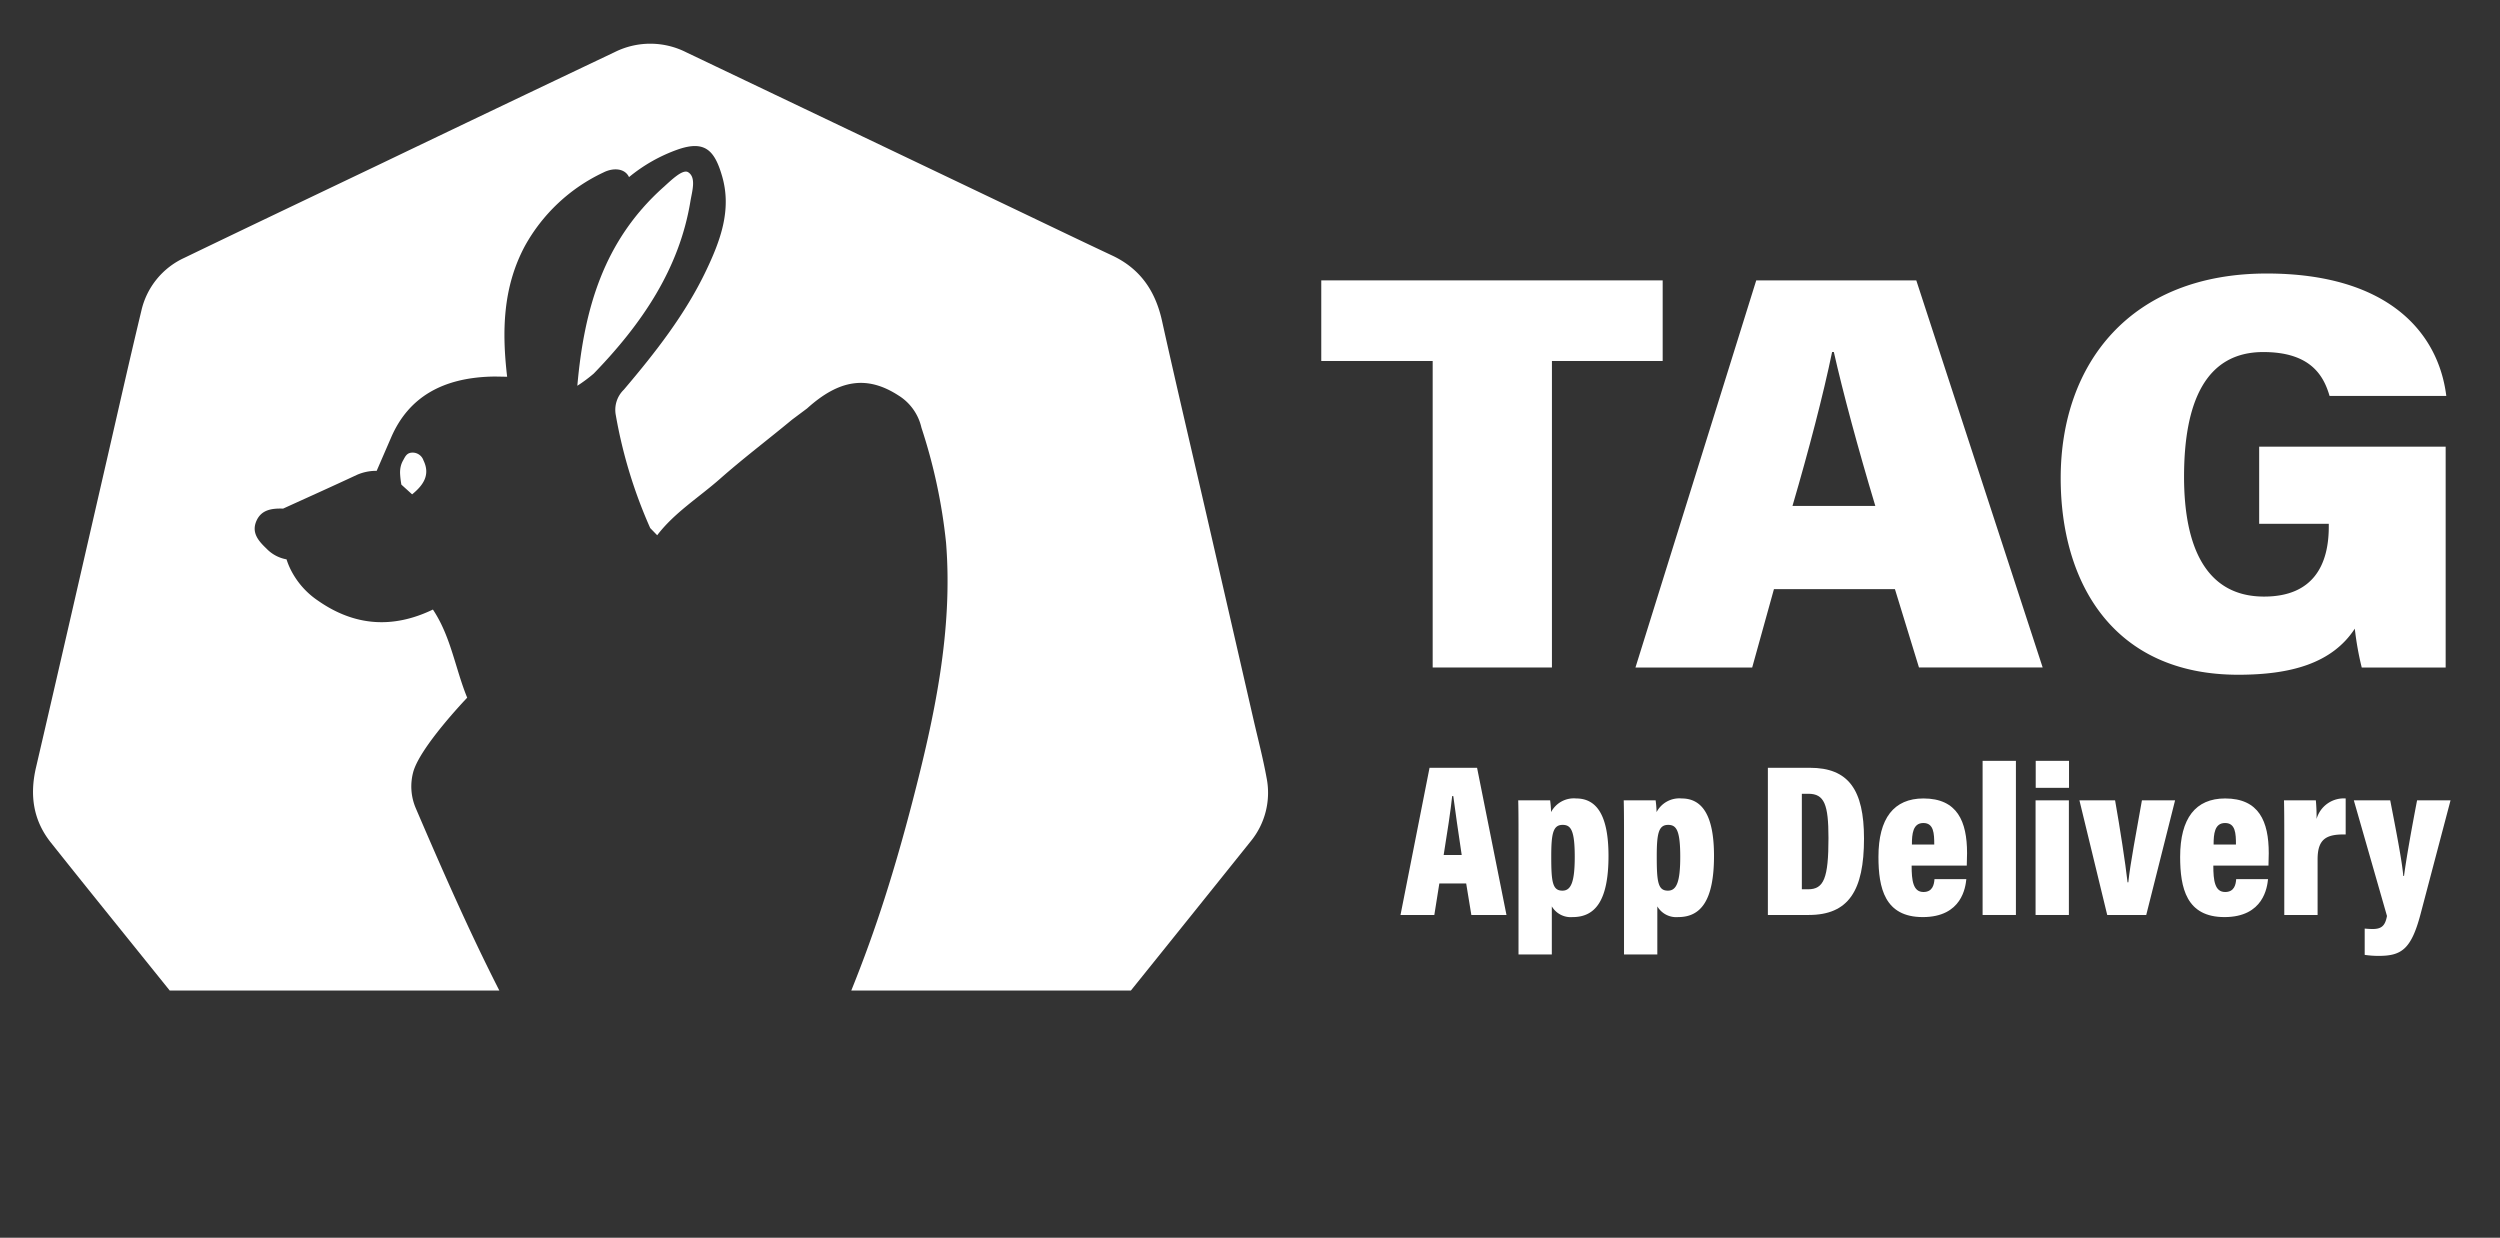 <svg id="Layer_1" data-name="Layer 1" xmlns="http://www.w3.org/2000/svg" viewBox="0 0 408 202"><rect x="0" y="0" width="408" height="202" fill="#333333" stroke="none"/><defs><style>.cls-1{fill:none;}.cls-2{fill:#fff;}</style></defs><path class="cls-1" d="M236.994,129.918c-.235,2.304-.821,6.116-1.39,9.623H238.551c-.546-3.505-1.071-7.414-1.375-9.623Z"/><path class="cls-1" d="M313.895,134.316c-1.716,0-1.871,1.783-1.871,3.51h3.647C315.671,136.007,315.589,134.316,313.895,134.316Z"/><path class="cls-1" d="M272.243,134.621c-1.555,0-1.861,1.385-1.861,5.123,0,4.185.191,5.612,1.823,5.612,1.38,0,2.012-1.339,2.012-5.511C274.217,135.532,273.602,134.621,272.243,134.621Z"/><path class="cls-1" d="M295.122,129.543h-1.061v15.588H295.086c2.568,0,3.32-1.813,3.32-8.367C298.407,131.279,297.73,129.543,295.122,129.543Z"/><path class="cls-1" d="M255.025,134.621c-1.555,0-1.861,1.385-1.861,5.123,0,4.185.191,5.612,1.823,5.612,1.38,0,2.012-1.339,2.012-5.511C256.998,135.532,256.384,134.621,255.025,134.621Z"/><path class="cls-1" d="M363.131,134.316c-1.716,0-1.871,1.783-1.871,3.51h3.647C364.907,136.007,364.825,134.316,363.131,134.316Z"/><path class="cls-2" d="M233.301,125.304l-4.738,24.02h5.519l.818-5.141h4.382l.842,5.141h5.733l-4.799-24.02Zm2.304,14.237c.569-3.507,1.155-7.319,1.39-9.623h.182c.304,2.208.829,6.118,1.375,9.623Z"/><path class="cls-2" d="M257.226,130.308a4.193,4.193,0,0,0-4.091,2.229,16.997,16.997,0,0,0-.154-1.921h-5.208c.036,1.149.048,2.895.048,5.398v19.75h5.436v-7.843a3.584,3.584,0,0,0,3.4,1.747c3.607,0,5.851-2.549,5.851-9.987C262.507,133,260.54,130.308,257.226,130.308Zm-2.239,15.047c-1.632,0-1.823-1.427-1.823-5.612,0-3.738.306-5.123,1.861-5.123,1.359,0,1.974.912,1.974,5.224C256.998,144.016,256.367,145.355,254.987,145.355Z"/><path class="cls-2" d="M274.444,130.308a4.192,4.192,0,0,0-4.091,2.229,17.002,17.002,0,0,0-.154-1.921h-5.208c.036,1.149.048,2.895.048,5.398v19.75h5.436v-7.843a3.584,3.584,0,0,0,3.4,1.747c3.607,0,5.851-2.549,5.851-9.987C279.726,133,277.758,130.308,274.444,130.308Zm-2.239,15.047c-1.632,0-1.823-1.427-1.823-5.612,0-3.738.306-5.123,1.861-5.123,1.359,0,1.974.912,1.974,5.224C274.217,144.016,273.585,145.355,272.205,145.355Z"/><path class="cls-2" d="M295.379,125.304h-6.862v24.02h6.666c6.499,0,9.023-3.963,9.023-12.472C304.207,128.863,301.648,125.304,295.379,125.304Zm-.293,19.827h-1.025V129.543h1.061c2.608,0,3.285,1.736,3.285,7.221,0,6.554-.753,8.367-3.321,8.367Z"/><path class="cls-2" d="M313.907,130.308c-4.817,0-7.344,3.22-7.344,9.526,0,5.082,1.017,9.834,7.235,9.834,6.421,0,6.974-4.942,7.108-6.197h-5.198c-.059.852-.283,2.103-1.801,2.103-1.692,0-1.93-1.865-1.93-4.303h9c.023-.385.046-1.409.046-2.046C321.024,134.052,319.434,130.308,313.907,130.308Zm-1.884,7.518c0-1.727.155-3.51,1.871-3.51,1.694,0,1.776,1.691,1.776,3.51Z"/><rect class="cls-2" x="323.56" y="124.17" width="5.436" height="25.155"/><rect class="cls-2" x="332.228" y="124.17" width="5.436" height="4.404"/><rect class="cls-2" x="332.205" y="130.616" width="5.436" height="18.709"/><path class="cls-2" d="M347.34,143.996h-.123c-.352-3.16-1.243-8.893-2.035-13.38h-5.819l4.536,18.709h6.367l4.708-18.709h-5.412C348.652,135.796,347.671,140.847,347.34,143.996Z"/><path class="cls-2" d="M363.144,130.308c-4.817,0-7.344,3.22-7.344,9.526,0,5.082,1.017,9.834,7.235,9.834,6.421,0,6.974-4.942,7.108-6.197h-5.198c-.059.852-.283,2.103-1.801,2.103-1.692,0-1.93-1.865-1.93-4.303h9c.023-.385.046-1.409.046-2.046C370.26,134.052,368.671,130.308,363.144,130.308Zm-1.884,7.518c0-1.727.155-3.51,1.871-3.51,1.694,0,1.776,1.691,1.776,3.51Z"/><path class="cls-2" d="M378.064,133.654a29.198,29.198,0,0,0-.118-3.038h-5.198c.036,1.266.048,3.189.048,6.36v12.348h5.436v-9.069c0-3.322,1.395-4.137,4.583-4.067v-5.881A4.614,4.614,0,0,0,378.064,133.654Z"/><path class="cls-2" d="M392.338,142.948h-.124c-.188-2.376-1.234-7.72-2.13-12.332h-5.938l5.41,18.872c-.289,1.565-.859,2.127-2.336,2.127-.377,0-.965-.036-1.302-.071v4.29a15.032,15.032,0,0,0,2.243.167c3.71,0,5.34-.998,6.879-6.844l4.888-18.54h-5.461C393.553,135.378,392.702,140.134,392.338,142.948Z"/><path class="cls-2" d="M233.813,58.912H215.632V45.758h55.716V58.912H253.274v50.023H233.813Z"/><path class="cls-2" d="M289.509,96.142l-3.551,12.794H266.907L286.618,45.758h26.12l20.626,63.177h-20.188L309.251,96.142Zm16.542-13.575c-2.856-9.5-5.303-18.612-6.769-25.123H298.999c-1.43,6.953-3.829,16.113-6.466,25.123Z"/><path class="cls-2" d="M399.131,108.936H385.435a48.98,48.98,0,0,1-1.131-6.337c-3.709,5.669-10.446,7.519-19.021,7.519-20.438,0-28.978-15.049-28.978-32.077,0-18.798,11.48-33.404,33.624-33.404,19.492,0,27.983,9.354,29.305,19.975H380.184c-.951-3.225-3.012-7.157-10.819-7.157-9.488,0-12.928,8.33-12.928,20.355,0,11.464,3.593,19.552,13.061,19.552,8.086,0,10.559-5.253,10.559-11.408v-.471H368.696V72.893h30.435Z"/><path class="cls-2" d="M206.699,126.903c-.586-3.21-1.416-6.375-2.147-9.559q-3.799-16.565-7.605-33.129c-2.442-10.619-4.951-21.224-7.309-31.862-1.08-4.872-3.555-8.503-8.132-10.652-5.528-2.595-11.029-5.249-16.54-7.88Q138.472,21.173,111.976,8.527a12.975,12.975,0,0,0-11.627-.036q-19.248,9.149-38.464,18.366c-10.605,5.069-21.22,10.116-31.805,15.224a12.546,12.546,0,0,0-7.015,8.656c-1.916,7.964-3.709,15.958-5.545,23.941C13.642,91.538,9.796,108.405,5.875,125.255c-1.046,4.493-.473,8.604,2.416,12.24,5.418,6.818,10.898,13.585,16.357,20.37q1.523,1.893,3.048,3.786H81.49c-2.526-4.955-4.895-9.973-7.18-15.025-2.207-4.88-4.338-9.79-6.447-14.709a9.015,9.015,0,0,1-.457-5.795c.998-4.082,8.84-12.259,8.84-12.259-.612-1.488-1.098-3.019-1.569-4.554-1.037-3.378-1.996-6.783-4.025-9.831q-9.888,4.763-18.774-1.464a13.245,13.245,0,0,1-4.496-5.169,11.929,11.929,0,0,1-.62-1.559,5.97,5.97,0,0,1-3.28-1.761c-1.336-1.271-2.471-2.609-1.63-4.52.802-1.822,2.51-2.061,4.353-2,4.026-1.834,8.064-3.646,12.068-5.518a7.821,7.821,0,0,1,3.2-.646q1.181-2.725,2.362-5.451c2.918-6.748,8.594-9.661,16.165-9.924.92-.032,1.843.011,2.764.02-.851-7.319-.742-14.531,2.89-21.325A28.467,28.467,0,0,1,98.501,28.136c1.634-.819,3.496-.659,4.155.769a26.295,26.295,0,0,1,7.994-4.519c4.408-1.518,5.989.151,7.215,4.429,1.569,5.476-.307,10.482-2.643,15.38-3.386,7.1-8.265,13.338-13.412,19.401a4.584,4.584,0,0,0-1.314,4.142A78.501,78.501,0,0,0,106.116,86.182q.569.586,1.138,1.171c2.786-3.67,6.811-6.172,10.258-9.214,3.789-3.345,7.858-6.417,11.759-9.655l2.45-1.83c5.264-4.755,9.807-5.406,14.895-2.124a8.359,8.359,0,0,1,3.763,5.268,89.339,89.339,0,0,1,4.016,18.754c1.148,14.326-1.882,28.396-5.489,42.285-1.378,5.306-2.873,10.576-4.542,15.788q-2.434,7.606-5.434,15.025H184.564q9.788-12.164,19.552-24.348A12.497,12.497,0,0,0,206.699,126.903Z"/><path class="cls-2" d="M67.258,80.679c1.834-1.496,2.999-3.183,1.855-5.534a1.869,1.869,0,0,0-1.838-1.278c-.924.026-1.163.697-1.501,1.295a3.597,3.597,0,0,0-.228.481,3.79,3.79,0,0,0-.23.974,5.046,5.046,0,0,0-.025.615l.002.025a13.981,13.981,0,0,0,.212,1.836l.001 0Q66.384,79.886,67.258,80.679Z"/><path class="cls-2" d="M96.891,60.975c7.866-8.116,13.972-17.096,15.782-28.109.268-1.632,1.002-3.908-.369-4.761-.898-.559-2.809,1.352-4.048,2.461-9.742,8.721-12.93,19.847-14.034,32.392A24.473,24.473,0,0,0,96.891,60.975Z"/></svg>